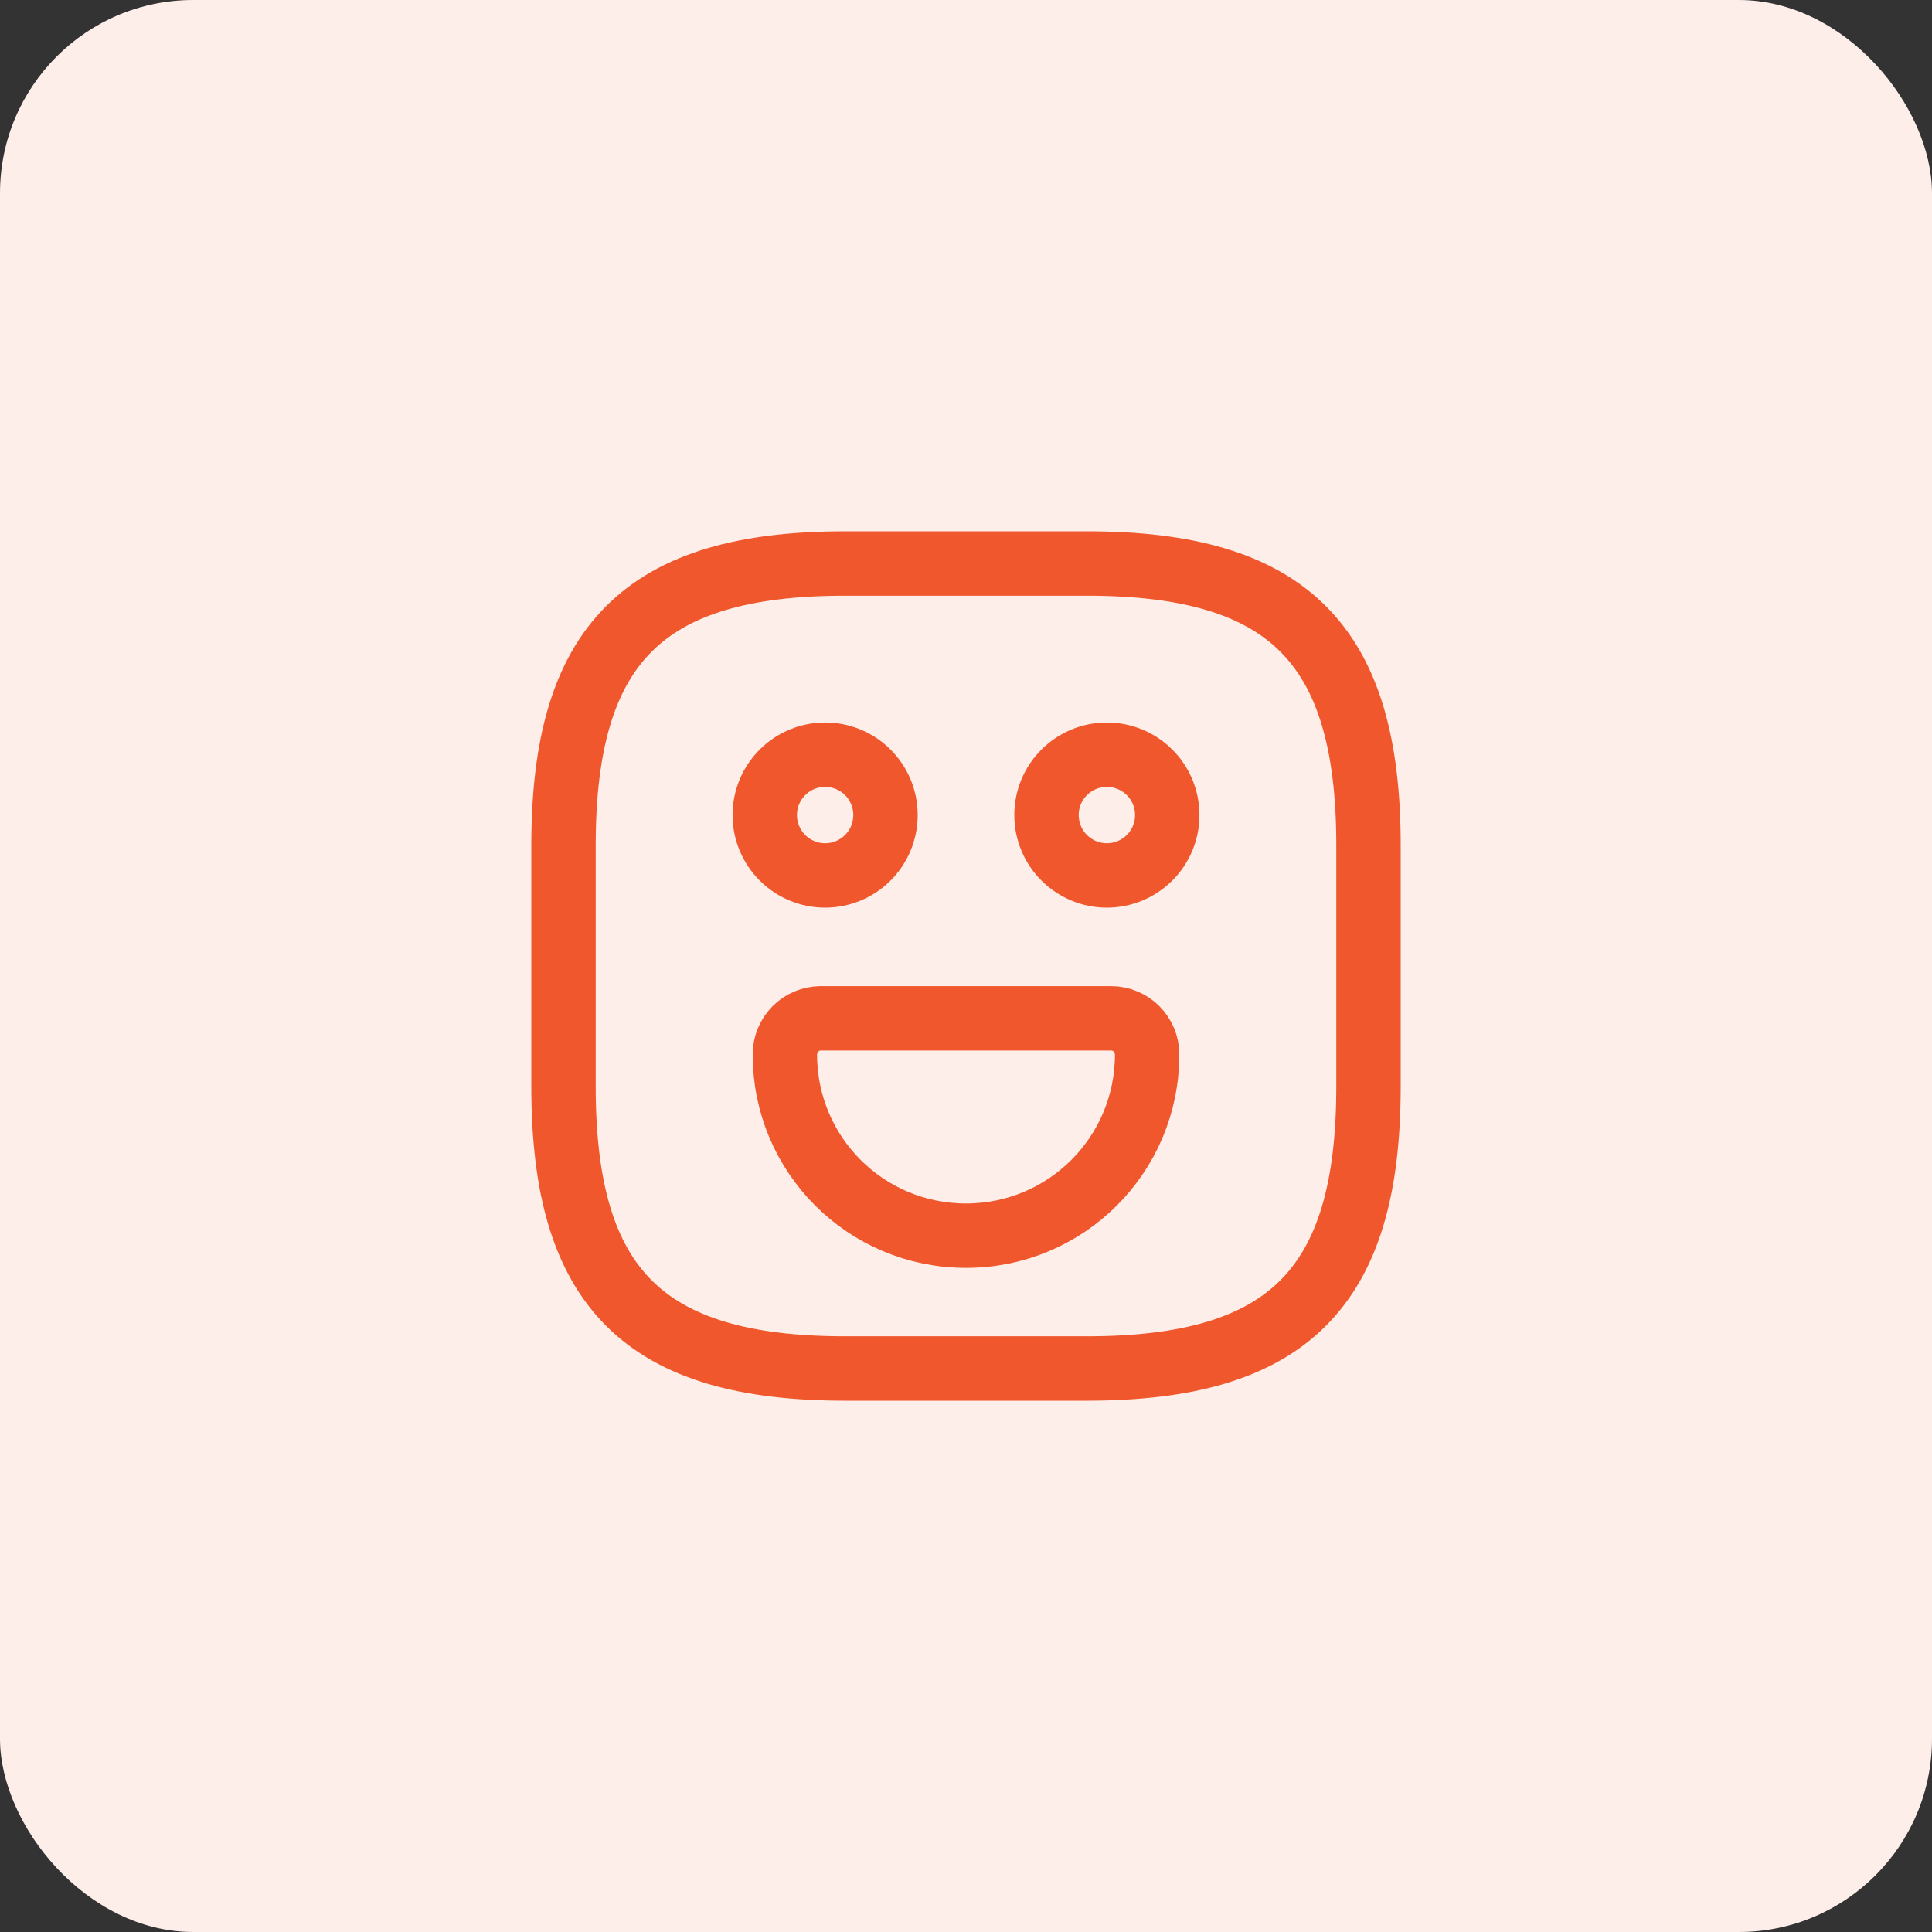 <svg width="60" height="60" viewBox="0 0 60 60" fill="none" xmlns="http://www.w3.org/2000/svg">
<rect x="0" y="0" width="60" height="60" fill="#333333" stroke="none"/>
<rect width="60" height="60" rx="6" fill="#FDEEEA"/>
<path d="M26.25 42.5H33.75C40 42.5 42.5 40 42.5 33.75V26.25C42.5 20 40 17.5 33.75 17.5H26.25C20 17.5 17.5 20 17.5 26.25V33.75C17.5 40 20 42.5 26.25 42.5Z" stroke="#F0572C" stroke-width="2" stroke-linecap="round" stroke-linejoin="round"/>
<path d="M34.375 27.188C34.872 27.188 35.349 26.99 35.701 26.638C36.053 26.287 36.25 25.81 36.25 25.312C36.25 24.815 36.053 24.338 35.701 23.987C35.349 23.635 34.872 23.438 34.375 23.438C33.878 23.438 33.401 23.635 33.049 23.987C32.697 24.338 32.5 24.815 32.5 25.312C32.5 25.81 32.697 26.287 33.049 26.638C33.401 26.99 33.878 27.188 34.375 27.188ZM25.625 27.188C26.122 27.188 26.599 26.99 26.951 26.638C27.302 26.287 27.5 25.81 27.5 25.312C27.5 24.815 27.302 24.338 26.951 23.987C26.599 23.635 26.122 23.438 25.625 23.438C25.128 23.438 24.651 23.635 24.299 23.987C23.948 24.338 23.75 24.815 23.75 25.312C23.75 25.81 23.948 26.287 24.299 26.638C24.651 26.99 25.128 27.188 25.625 27.188ZM25.5 31.625H34.5C35.125 31.625 35.625 32.125 35.625 32.75C35.625 35.862 33.112 38.375 30 38.375C26.887 38.375 24.375 35.862 24.375 32.75C24.375 32.125 24.875 31.625 25.5 31.625Z" stroke="#F0572C" stroke-width="2" stroke-miterlimit="10" stroke-linecap="round" stroke-linejoin="round"/>
</svg>
